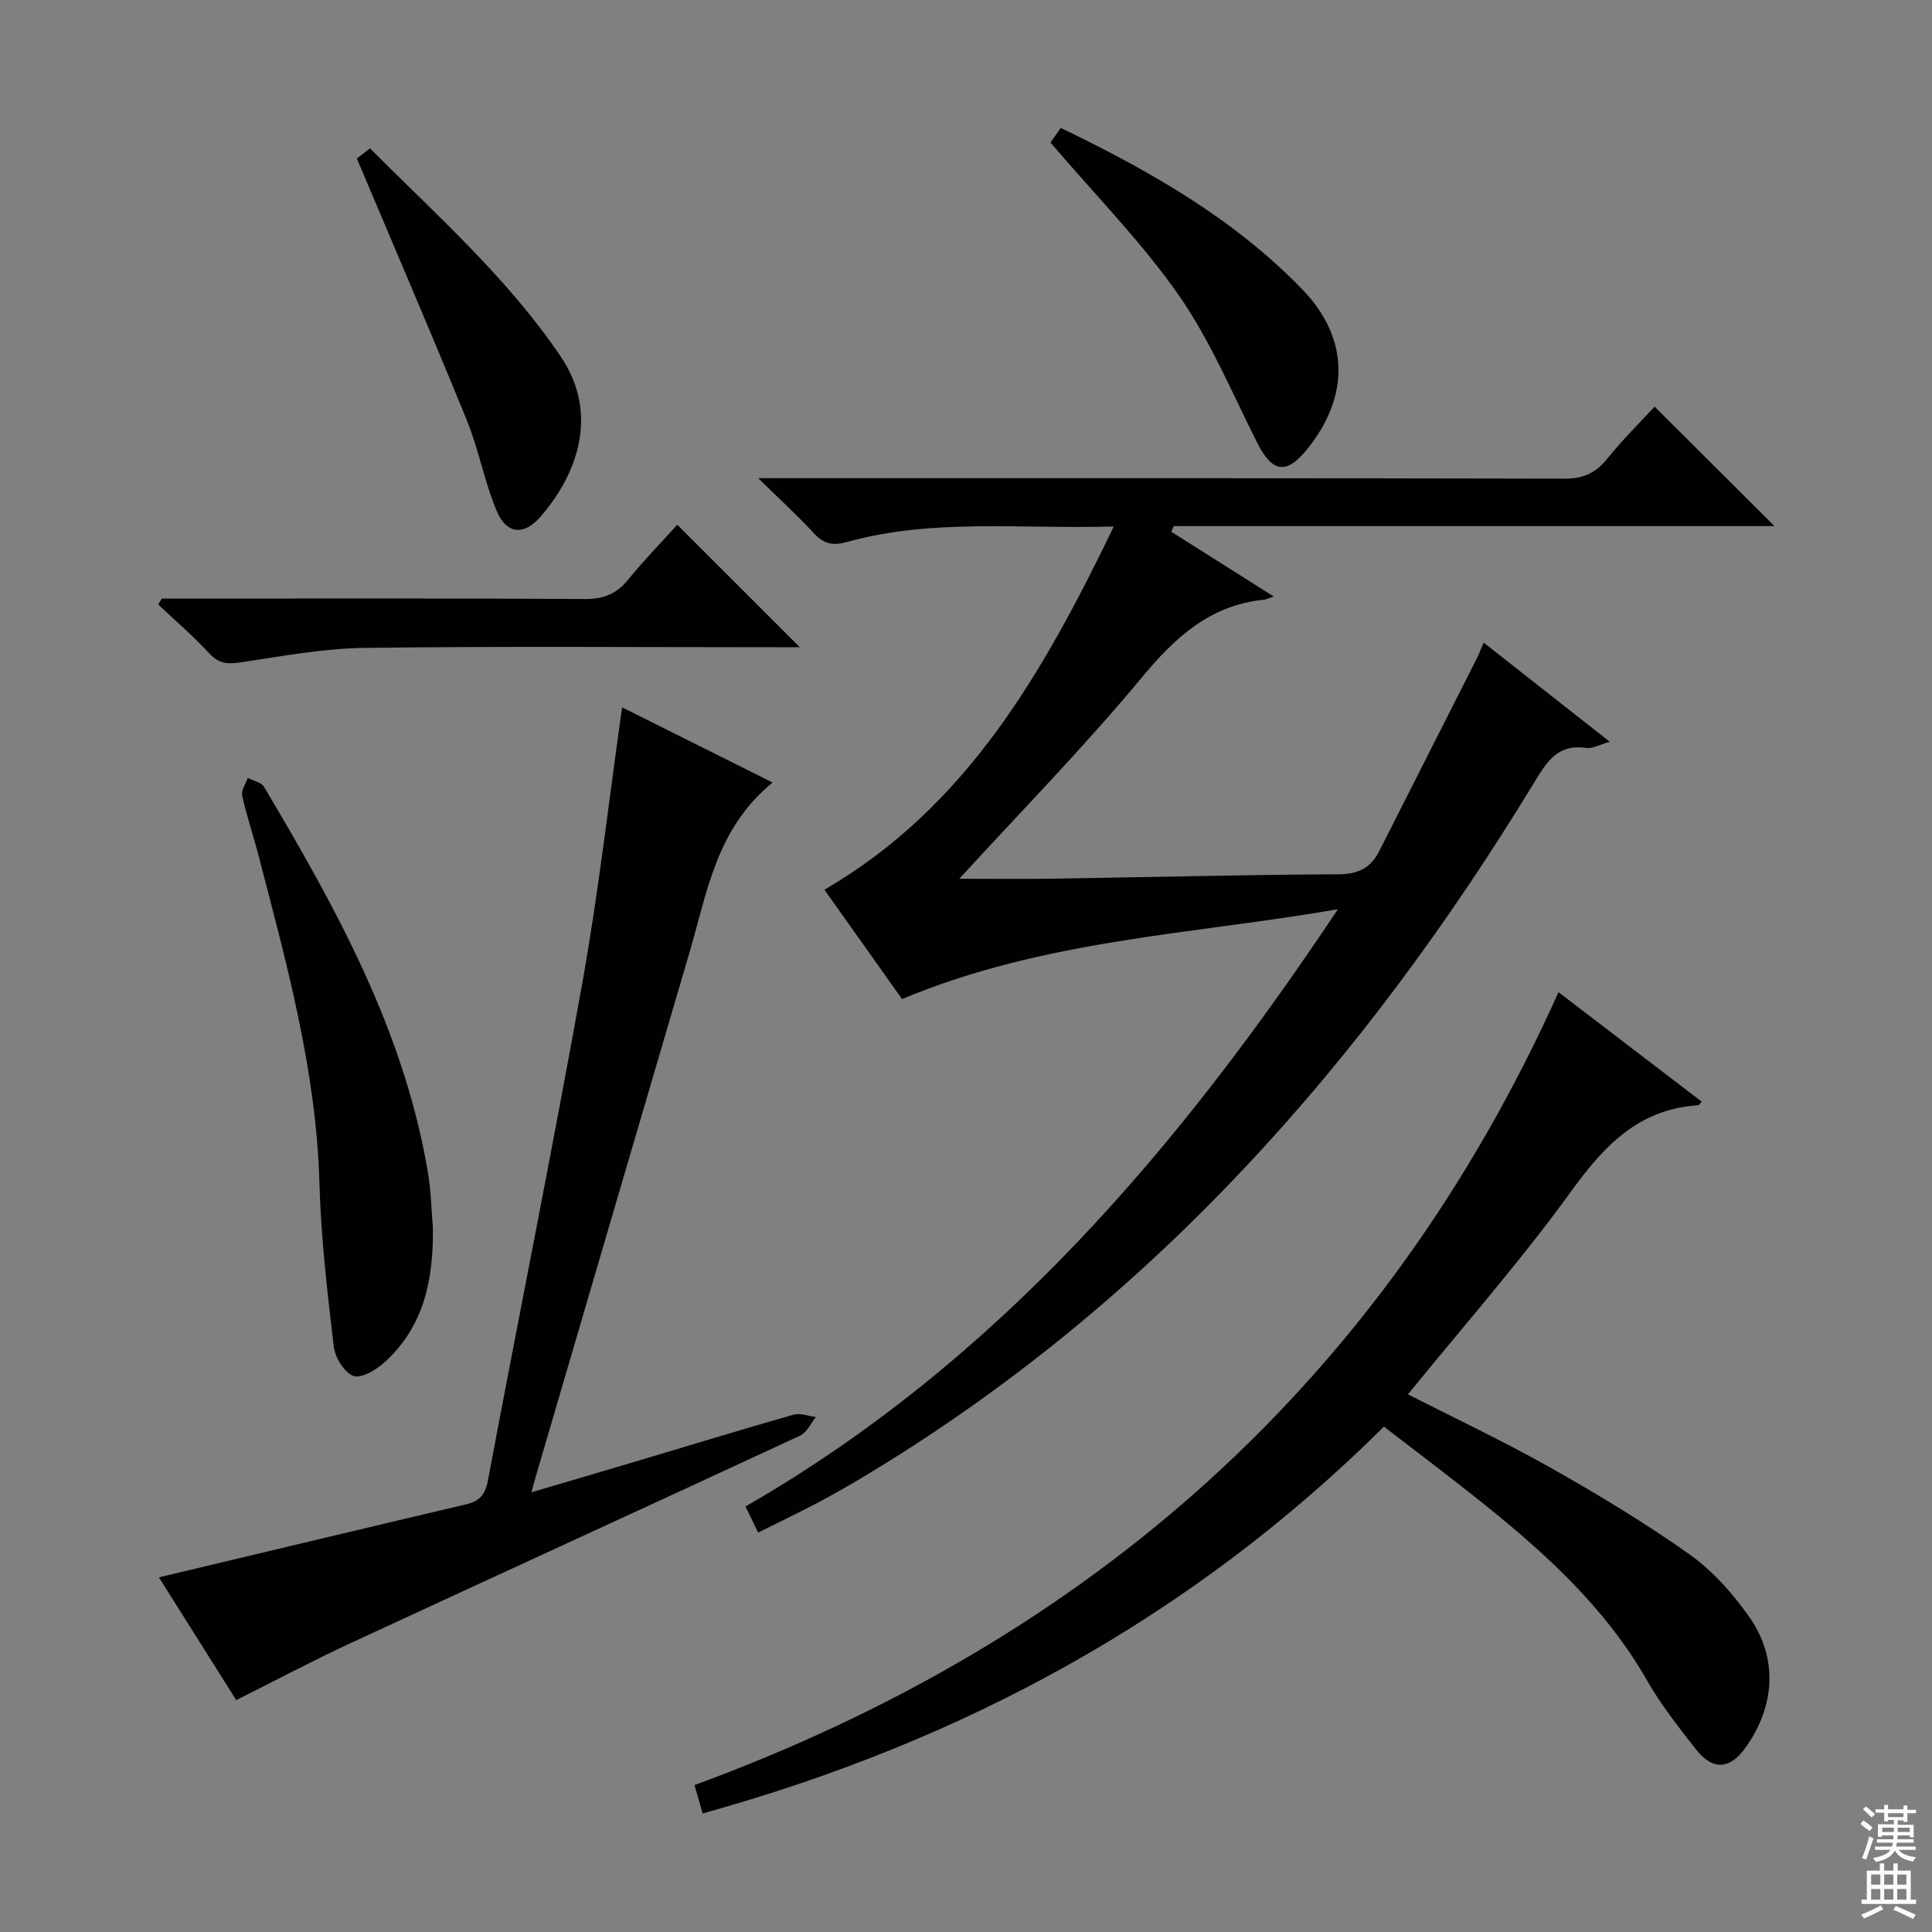 <svg enable-background="new 0 0 400 400" viewBox="0 0 400 400" xmlns="http://www.w3.org/2000/svg"><rect x="0" y="0" width="400" height="400" fill="#808080" stroke="none"/><g fill="#010103"><path d="m156.96 317.31c-.96-2-1.73-3.58-2.61-5.41 52.23-30.06 89.77-74.3 122.64-123.65-30.02 5.21-60.8 6.26-90.23 18.6-4.97-7-10.5-14.79-16.07-22.64 29.55-17.2 45.27-44.91 59.91-75.21-19.43.56-37.57-1.72-55.3 3.23-3.06.85-4.86.29-6.9-1.93-3.25-3.55-6.84-6.8-11.42-11.29h6.44c53.49 0 106.97-.04 160.46.09 3.9.01 6.48-1.15 8.88-4.13 3.21-3.99 6.89-7.6 9.81-10.78 8.47 8.45 16.66 16.61 24.81 24.73-41.18 0-82.76 0-124.34 0-.19.38-.38.77-.57 1.15 6.95 4.39 13.89 8.78 21.24 13.43-1.11.37-1.55.61-2.01.66-11.18 1.13-18.39 7.77-25.34 16.15-11.85 14.29-24.9 27.59-37.75 41.63 6.35 0 12.75.08 19.14-.02 19.81-.3 39.61-.81 59.42-.91 4.06-.02 6.63-1.34 8.37-4.76 6.74-13.3 13.48-26.6 20.21-39.91.44-.87.78-1.79 1.43-3.29 8.68 6.83 17.09 13.44 26.11 20.53-2 .55-3.53 1.46-4.9 1.27-5.97-.86-8.17 2.92-10.84 7.3-35.29 57.97-79.23 107.65-137.92 143.09-3.27 1.98-6.59 3.89-9.96 5.69-3.97 2.1-8.02 4.03-12.71 6.38z"/><path d="m286.53 295.37c-39.84 39.56-87.22 65.19-141.06 80.08-.55-1.91-.98-3.44-1.68-5.87 82.03-30.11 142.75-83.73 178.88-164.16 10.42 7.96 20.01 15.3 29.64 22.66-.47.53-.57.73-.67.74-12.23.77-19.4 8.22-26.24 17.68-10.49 14.52-22.4 28.02-33.9 42.19 9.57 4.88 19.75 9.67 29.52 15.18 9.83 5.55 19.55 11.41 28.75 17.93 4.78 3.38 8.92 8.05 12.33 12.87 6.04 8.54 5.45 18.41-.6 27.01-3.31 4.71-6.87 4.98-10.43.43-3.58-4.58-7.22-9.21-10.1-14.24-8.62-15.08-21.16-26.42-34.48-37.06-6.49-5.18-13.13-10.17-19.96-15.44z"/><path d="m159.95 162.01c-11.62 9.5-13.52 22.64-17.14 34.99-10.66 36.28-21.29 72.56-31.93 108.85-.22.76-.42 1.52-.85 3.11 7.68-2.27 14.75-4.33 21.8-6.44 10.81-3.22 21.59-6.53 32.44-9.62 1.4-.4 3.1.29 4.66.48-1.08 1.31-1.88 3.2-3.27 3.85-31.03 14.41-62.15 28.63-93.2 43.02-7.82 3.62-15.44 7.69-23.55 11.74-5.52-8.76-11.04-17.53-16.01-25.42 21.34-5.08 42.42-10.13 63.51-15.09 2.77-.65 4.03-1.91 4.59-4.87 6.46-34.39 13.4-68.7 19.57-103.14 3.36-18.74 5.48-37.7 8.23-57.03 9.86 4.93 19.92 9.95 31.15 15.57z"/><path d="m89.62 254.04c.17 10.7-1.76 20.65-10.16 28.14-1.7 1.52-4.82 3.31-6.33 2.68-1.91-.79-3.76-3.83-4.03-6.09-1.32-11.21-2.65-22.47-2.96-33.73-.65-23.49-6.87-45.85-12.72-68.32-1.05-4.01-2.4-7.95-3.28-12-.24-1.08.74-2.43 1.16-3.66 1.15.6 2.81.91 3.37 1.86 14.89 25.04 28.97 50.45 33.91 79.71.64 3.76.71 7.61 1.04 11.41z"/><path d="m140.22 108.64c8.67 8.66 16.85 16.84 25.37 25.36-1.78 0-3.51 0-5.25 0-28.29 0-56.58-.23-84.86.14-8.55.11-17.1 1.72-25.6 2.99-2.67.4-4.51.33-6.49-1.8-3.33-3.59-7.06-6.8-10.62-10.17.24-.41.48-.82.72-1.23h5.27c27.46 0 54.91-.08 82.37.09 3.87.02 6.54-1.07 8.94-4.04 3.24-3.98 6.84-7.67 10.15-11.34z"/><path d="m73.88 32.82c.11-.08 1.25-.96 2.73-2.1 13.82 13.87 28.45 26.8 39.45 43.05 8.25 12.18 3.21 24.86-4.29 33.35-3.38 3.82-6.93 3.44-8.94-1.34-2.55-6.07-3.71-12.72-6.2-18.82-7.31-17.94-14.98-35.73-22.75-54.14z"/><path d="m217.49 29.51c.31-.44 1.15-1.61 2.14-3.02 18.42 8.89 35.87 18.79 50.04 33.47 9.74 10.1 9.83 22.21.81 33.23-4.21 5.14-7.12 4.58-10.17-1.49-5.21-10.34-9.73-21.22-16.3-30.64-7.65-10.96-17.19-20.61-26.52-31.55z"/></g><path d="m385.2 377.6.6-.7c.6.4 1.3.9 1.9 1.5l-.6.7c-.8-.5-1.4-1-1.9-1.5zm.3 7.1c.6-1.4 1.1-2.9 1.5-4.5.3.1.6.3.9.4-.5 1.4-1 2.9-1.5 4.4zm.2-10.1.6-.6c.7.5 1.3 1.1 1.9 1.6l-.7.7c-.6-.6-1.2-1.2-1.8-1.7zm8.4-.8h.8v.9h1.8v.7h-1.8v1.8h-.8v-.3h-1.2v.9h3.3v2.6h-.8v-.4h-2.5c0 .3 0 .6-.1.8h3.4v.7h-3.5c0 .3-.1.6-.1.8h4v.7h-3.5c.7.9 1.9 1.3 3.6 1.5-.2.2-.4.5-.6.9-1.9-.3-3.2-1.1-3.8-2.3-.5 1.1-1.8 2-3.9 2.4-.2-.3-.4-.5-.6-.8 1.9-.4 3.1-.9 3.6-1.7h-3.2v-.7h3.5c.1-.2.1-.5.2-.8h-3.3v-.7h3.4c0-.2 0-.5 0-.8h-2.4v.3h-.8v-2.6h3.3v-.9h-1.2v.3h-.8v-1.8h-1.8v-.7h1.8v-.9h.8v.9h3.2zm-4.4 5.5h2.4c0-.3 0-.6 0-.9h-2.4zm1.2-3.1h3.2v-.8h-3.2zm4.4 2.2h-2.4v.9h2.5v-.9z" fill="#fcfafa"/><path d="m389.2 385.8h.9v1.5h1.9v-1.5h.9v1.5h2.7v6h1.1v.9h-11.3v-.9h1.1v-6h2.7zm.2 8.7.5.8c-1.2.6-2.5 1.3-4 1.9-.2-.3-.3-.6-.6-.8 1.6-.6 3-1.3 4.1-1.9zm-2-4.3h1.9v-2.1h-1.9zm0 3.1h1.9v-2.2h-1.9zm2.7-3.1h1.9v-2.1h-1.9zm0 3.1h1.9v-2.2h-1.9zm2.4 1.3c1.4.6 2.7 1.2 4.1 1.8l-.5.9c-1.5-.7-2.8-1.4-4.1-1.9zm2.2-6.5h-1.9v2.1h1.9zm-1.9 5.2h1.9v-2.2h-1.9z" fill="#fcfafa"/></svg>